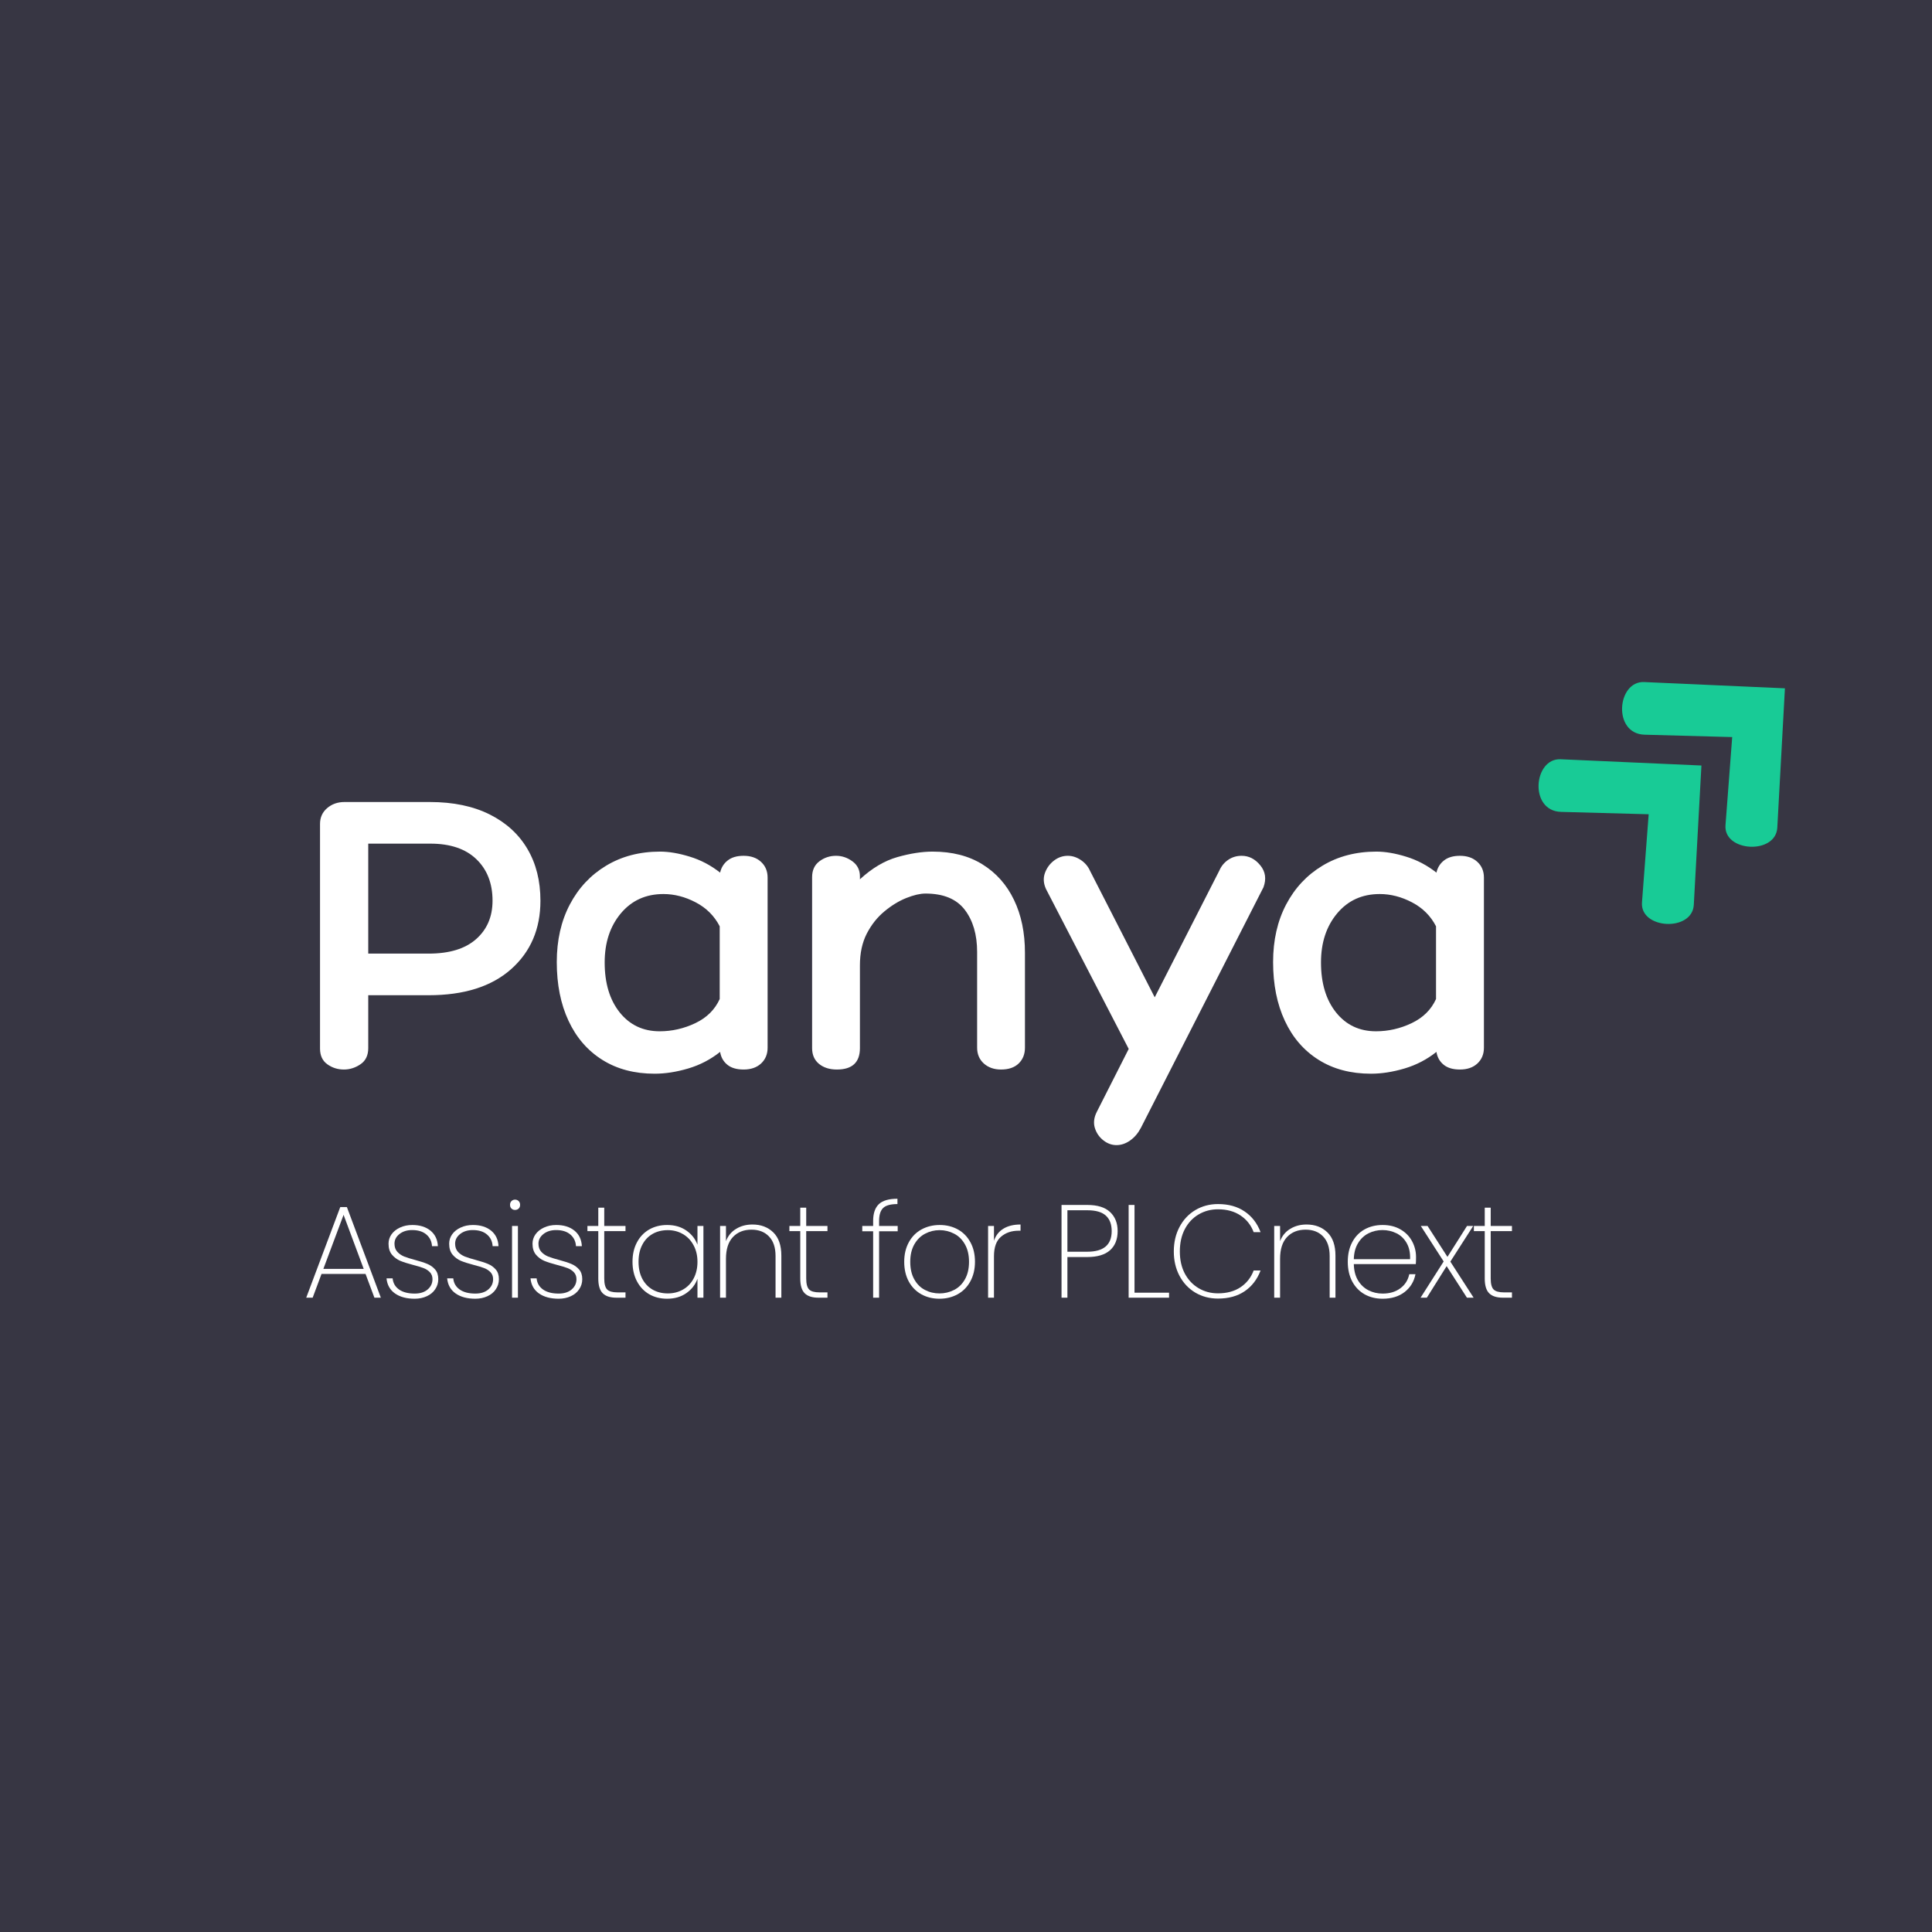 <svg xmlns="http://www.w3.org/2000/svg" xmlns:xlink="http://www.w3.org/1999/xlink" width="500" zoomAndPan="magnify" viewBox="0 0 375 375" height="500" preserveAspectRatio="xMidYMid meet" version="1.2"><defs><clipPath id="bb2355bedb"><path d="M 298 147 L 331 147 L 331 180 L 298 180 Z M 298 147 "/></clipPath><clipPath id="336ef02b20"><path d="M 292.031 152.312 L 314.613 131.438 L 345.664 165.035 L 323.082 185.906 Z M 292.031 152.312 "/></clipPath><clipPath id="33a6dda687"><path d="M 292.031 152.312 L 314.613 131.438 L 345.664 165.035 L 323.082 185.906 Z M 292.031 152.312 "/></clipPath><clipPath id="bfbde1c43c"><path d="M 314 132 L 347 132 L 347 165 L 314 165 Z M 314 132 "/></clipPath><clipPath id="c8b7c6311d"><path d="M 308.238 137.328 L 330.82 116.457 L 361.875 150.055 L 339.293 170.926 Z M 308.238 137.328 "/></clipPath><clipPath id="0c5eaf191c"><path d="M 308.238 137.328 L 330.82 116.457 L 361.875 150.055 L 339.293 170.926 Z M 308.238 137.328 "/></clipPath></defs><g id="92e7f3fa6c"><rect x="0" width="375" y="0" height="375" style="fill:#ffffff;fill-opacity:1;stroke:none;"/><rect x="0" width="375" y="0" height="375" style="fill:#373643;fill-opacity:1;stroke:none;"/><g clip-rule="nonzero" clip-path="url(#bb2355bedb)"><g clip-rule="nonzero" clip-path="url(#336ef02b20)"><g clip-rule="nonzero" clip-path="url(#33a6dda687)"><path style=" stroke:none;fill-rule:nonzero;fill:#18cb96;fill-opacity:1;" d="M 330.246 148.586 L 302.918 147.371 C 297.641 147.137 296.75 157.418 303.004 157.586 L 320.008 158.047 L 318.707 175.156 C 318.312 180.367 328.473 180.918 328.766 175.621 Z M 330.246 148.586 "/></g></g></g><g clip-rule="nonzero" clip-path="url(#bfbde1c43c)"><g clip-rule="nonzero" clip-path="url(#c8b7c6311d)"><g clip-rule="nonzero" clip-path="url(#0c5eaf191c)"><path style=" stroke:none;fill-rule:nonzero;fill:#18cb96;fill-opacity:1;" d="M 346.453 133.602 L 319.129 132.387 C 313.852 132.152 312.961 142.434 319.215 142.605 L 336.219 143.066 L 334.918 160.176 C 334.523 165.383 344.684 165.934 344.973 160.641 Z M 346.453 133.602 "/></g></g></g><g style="fill:#ffffff;fill-opacity:1;"><g transform="translate(57.382, 207.594)"><path style="stroke:none" d="M 14.094 -14.422 L 14.094 -4.156 C 14.094 -2.738 13.586 -1.691 12.578 -1.016 C 11.578 -0.336 10.508 0 9.375 0 C 8.176 0 7.102 -0.336 6.156 -1.016 C 5.207 -1.691 4.734 -2.711 4.734 -4.078 L 4.734 -47.672 C 4.734 -48.922 5.191 -49.941 6.109 -50.734 C 7.035 -51.523 8.148 -51.922 9.453 -51.922 L 26.078 -51.922 C 30.586 -51.922 34.445 -51.117 37.656 -49.516 C 40.863 -47.91 43.305 -45.68 44.984 -42.828 C 46.672 -39.973 47.516 -36.617 47.516 -32.766 C 47.516 -27.273 45.613 -22.844 41.812 -19.469 C 38.008 -16.102 32.68 -14.422 25.828 -14.422 Z M 14.094 -43.844 L 14.094 -22.5 L 25.828 -22.5 C 29.848 -22.5 32.914 -23.438 35.031 -25.312 C 37.156 -27.188 38.219 -29.672 38.219 -32.766 C 38.219 -36.129 37.172 -38.816 35.078 -40.828 C 32.992 -42.836 30.02 -43.844 26.156 -43.844 Z M 14.094 -43.844 "/></g></g><g style="fill:#ffffff;fill-opacity:1;"><g transform="translate(106.445, 207.594)"><path style="stroke:none" d="M 37.891 -41.484 C 39.305 -41.484 40.438 -41.086 41.281 -40.297 C 42.125 -39.516 42.547 -38.5 42.547 -37.25 L 42.547 -4.234 C 42.547 -2.984 42.125 -1.961 41.281 -1.172 C 40.438 -0.391 39.305 0 37.891 0 C 36.535 0 35.477 -0.312 34.719 -0.938 C 33.957 -1.562 33.492 -2.391 33.328 -3.422 C 31.484 -1.953 29.422 -0.879 27.141 -0.203 C 24.859 0.473 22.688 0.812 20.625 0.812 C 16.707 0.812 13.32 -0.082 10.469 -1.875 C 7.613 -3.664 5.426 -6.191 3.906 -9.453 C 2.383 -12.711 1.625 -16.516 1.625 -20.859 C 1.625 -25.098 2.469 -28.82 4.156 -32.031 C 5.844 -35.238 8.191 -37.75 11.203 -39.562 C 14.223 -41.383 17.711 -42.297 21.672 -42.297 C 23.41 -42.297 25.336 -41.969 27.453 -41.312 C 29.578 -40.664 31.535 -39.633 33.328 -38.219 C 33.547 -39.195 34.035 -39.984 34.797 -40.578 C 35.555 -41.18 36.586 -41.484 37.891 -41.484 Z M 21.594 -7.422 C 23.988 -7.422 26.297 -7.945 28.516 -9 C 30.742 -10.062 32.32 -11.625 33.25 -13.688 L 33.25 -27.797 C 32.219 -29.805 30.672 -31.352 28.609 -32.438 C 26.547 -33.52 24.453 -34.062 22.328 -34.062 C 18.91 -34.062 16.156 -32.812 14.062 -30.312 C 11.969 -27.812 10.922 -24.633 10.922 -20.781 C 10.922 -16.758 11.895 -13.523 13.844 -11.078 C 15.801 -8.641 18.383 -7.422 21.594 -7.422 Z M 21.594 -7.422 "/></g></g><g style="fill:#ffffff;fill-opacity:1;"><g transform="translate(153.551, 207.594)"><path style="stroke:none" d="M 27.469 -42.297 C 31.27 -42.297 34.5 -41.469 37.156 -39.812 C 39.82 -38.156 41.859 -35.859 43.266 -32.922 C 44.68 -29.992 45.391 -26.57 45.391 -22.656 L 45.391 -4.234 C 45.391 -2.984 44.984 -1.961 44.172 -1.172 C 43.359 -0.391 42.219 0 40.75 0 C 39.395 0 38.281 -0.391 37.406 -1.172 C 36.539 -1.961 36.109 -2.984 36.109 -4.234 L 36.109 -22.812 C 36.109 -26.188 35.305 -28.922 33.703 -31.016 C 32.098 -33.109 29.555 -34.156 26.078 -34.156 C 25.047 -34.156 23.812 -33.867 22.375 -33.297 C 20.938 -32.723 19.523 -31.863 18.141 -30.719 C 16.754 -29.582 15.609 -28.145 14.703 -26.406 C 13.805 -24.664 13.359 -22.602 13.359 -20.219 L 13.359 -4.156 C 13.359 -1.383 11.867 0 8.891 0 C 7.473 0 6.316 -0.363 5.422 -1.094 C 4.523 -1.832 4.078 -2.852 4.078 -4.156 L 4.078 -37.328 C 4.078 -38.68 4.551 -39.711 5.5 -40.422 C 6.445 -41.129 7.52 -41.484 8.719 -41.484 C 9.863 -41.484 10.922 -41.129 11.891 -40.422 C 12.867 -39.711 13.359 -38.734 13.359 -37.484 L 13.359 -36.922 C 15.703 -39.086 18.125 -40.523 20.625 -41.234 C 23.125 -41.941 25.406 -42.297 27.469 -42.297 Z M 27.469 -42.297 "/></g></g><g style="fill:#ffffff;fill-opacity:1;"><g transform="translate(203.021, 207.594)"><path style="stroke:none" d="M 37.984 -41.484 C 39.391 -41.484 40.594 -40.867 41.594 -39.641 C 42.602 -38.422 42.812 -37 42.219 -35.375 L 18.422 11.328 C 17.879 12.359 17.188 13.172 16.344 13.766 C 15.5 14.367 14.613 14.672 13.688 14.672 C 12.77 14.672 11.914 14.359 11.125 13.734 C 10.332 13.109 9.785 12.305 9.484 11.328 C 9.191 10.348 9.316 9.316 9.859 8.234 L 16.062 -4 L 0 -35.047 C -0.488 -36.129 -0.555 -37.16 -0.203 -38.141 C 0.148 -39.117 0.734 -39.922 1.547 -40.547 C 2.359 -41.172 3.254 -41.484 4.234 -41.484 C 5.109 -41.484 5.953 -41.211 6.766 -40.672 C 7.578 -40.129 8.176 -39.422 8.562 -38.547 L 21.109 -14.016 L 33.656 -38.625 C 34.039 -39.5 34.613 -40.191 35.375 -40.703 C 36.133 -41.223 37.004 -41.484 37.984 -41.484 Z M 37.984 -41.484 "/></g></g><g style="fill:#ffffff;fill-opacity:1;"><g transform="translate(245.482, 207.594)"><path style="stroke:none" d="M 37.891 -41.484 C 39.305 -41.484 40.438 -41.086 41.281 -40.297 C 42.125 -39.516 42.547 -38.5 42.547 -37.25 L 42.547 -4.234 C 42.547 -2.984 42.125 -1.961 41.281 -1.172 C 40.438 -0.391 39.305 0 37.891 0 C 36.535 0 35.477 -0.312 34.719 -0.938 C 33.957 -1.562 33.492 -2.391 33.328 -3.422 C 31.484 -1.953 29.422 -0.879 27.141 -0.203 C 24.859 0.473 22.688 0.812 20.625 0.812 C 16.707 0.812 13.32 -0.082 10.469 -1.875 C 7.613 -3.664 5.426 -6.191 3.906 -9.453 C 2.383 -12.711 1.625 -16.516 1.625 -20.859 C 1.625 -25.098 2.469 -28.82 4.156 -32.031 C 5.844 -35.238 8.191 -37.75 11.203 -39.562 C 14.223 -41.383 17.711 -42.297 21.672 -42.297 C 23.41 -42.297 25.336 -41.969 27.453 -41.312 C 29.578 -40.664 31.535 -39.633 33.328 -38.219 C 33.547 -39.195 34.035 -39.984 34.797 -40.578 C 35.555 -41.18 36.586 -41.484 37.891 -41.484 Z M 21.594 -7.422 C 23.988 -7.422 26.297 -7.945 28.516 -9 C 30.742 -10.062 32.32 -11.625 33.25 -13.688 L 33.25 -27.797 C 32.219 -29.805 30.672 -31.352 28.609 -32.438 C 26.547 -33.52 24.453 -34.062 22.328 -34.062 C 18.91 -34.062 16.156 -32.812 14.062 -30.312 C 11.969 -27.812 10.922 -24.633 10.922 -20.781 C 10.922 -16.758 11.895 -13.523 13.844 -11.078 C 15.801 -8.641 18.383 -7.422 21.594 -7.422 Z M 21.594 -7.422 "/></g></g><g style="fill:#ffffff;fill-opacity:1;"><g transform="translate(58.641, 251.88)"><path style="stroke:none" d="M 12.312 -4.609 L 3.766 -4.609 L 2.047 0 L 0.797 0 L 7.406 -17.594 L 8.688 -17.594 L 15.281 0 L 14.031 0 Z M 11.953 -5.594 L 8.047 -16.078 L 4.125 -5.594 Z M 11.953 -5.594 "/></g></g><g style="fill:#ffffff;fill-opacity:1;"><g transform="translate(73.742, 251.88)"><path style="stroke:none" d="M 6.75 0.203 C 5.188 0.203 3.914 -0.133 2.938 -0.812 C 1.957 -1.5 1.406 -2.477 1.281 -3.75 L 2.469 -3.75 C 2.551 -2.844 2.961 -2.125 3.703 -1.594 C 4.453 -1.062 5.469 -0.797 6.75 -0.797 C 7.801 -0.797 8.641 -1.062 9.266 -1.594 C 9.891 -2.133 10.203 -2.801 10.203 -3.594 C 10.203 -4.133 10.035 -4.582 9.703 -4.938 C 9.367 -5.289 8.953 -5.562 8.453 -5.75 C 7.961 -5.938 7.289 -6.141 6.438 -6.359 C 5.406 -6.629 4.57 -6.895 3.938 -7.156 C 3.312 -7.426 2.773 -7.828 2.328 -8.359 C 1.891 -8.891 1.672 -9.598 1.672 -10.484 C 1.672 -11.141 1.863 -11.742 2.25 -12.297 C 2.645 -12.848 3.191 -13.285 3.891 -13.609 C 4.598 -13.941 5.395 -14.109 6.281 -14.109 C 7.738 -14.109 8.914 -13.742 9.812 -13.016 C 10.707 -12.285 11.188 -11.281 11.25 -10 L 10.109 -10 C 10.055 -10.926 9.695 -11.676 9.031 -12.25 C 8.363 -12.832 7.438 -13.125 6.25 -13.125 C 5.258 -13.125 4.441 -12.867 3.797 -12.359 C 3.148 -11.848 2.828 -11.223 2.828 -10.484 C 2.828 -9.836 3.008 -9.312 3.375 -8.906 C 3.738 -8.508 4.188 -8.203 4.719 -7.984 C 5.258 -7.773 5.977 -7.551 6.875 -7.312 C 7.844 -7.051 8.625 -6.797 9.219 -6.547 C 9.812 -6.297 10.312 -5.938 10.719 -5.469 C 11.125 -5 11.328 -4.375 11.328 -3.594 C 11.328 -2.875 11.129 -2.223 10.734 -1.641 C 10.348 -1.055 9.801 -0.602 9.094 -0.281 C 8.395 0.039 7.613 0.203 6.75 0.203 Z M 6.75 0.203 "/></g></g><g style="fill:#ffffff;fill-opacity:1;"><g transform="translate(85.51, 251.88)"><path style="stroke:none" d="M 6.75 0.203 C 5.188 0.203 3.914 -0.133 2.938 -0.812 C 1.957 -1.5 1.406 -2.477 1.281 -3.75 L 2.469 -3.75 C 2.551 -2.844 2.961 -2.125 3.703 -1.594 C 4.453 -1.062 5.469 -0.797 6.75 -0.797 C 7.801 -0.797 8.641 -1.062 9.266 -1.594 C 9.891 -2.133 10.203 -2.801 10.203 -3.594 C 10.203 -4.133 10.035 -4.582 9.703 -4.938 C 9.367 -5.289 8.953 -5.562 8.453 -5.75 C 7.961 -5.938 7.289 -6.141 6.438 -6.359 C 5.406 -6.629 4.57 -6.895 3.938 -7.156 C 3.312 -7.426 2.773 -7.828 2.328 -8.359 C 1.891 -8.891 1.672 -9.598 1.672 -10.484 C 1.672 -11.141 1.863 -11.742 2.25 -12.297 C 2.645 -12.848 3.191 -13.285 3.891 -13.609 C 4.598 -13.941 5.395 -14.109 6.281 -14.109 C 7.738 -14.109 8.914 -13.742 9.812 -13.016 C 10.707 -12.285 11.188 -11.281 11.25 -10 L 10.109 -10 C 10.055 -10.926 9.695 -11.676 9.031 -12.25 C 8.363 -12.832 7.438 -13.125 6.25 -13.125 C 5.258 -13.125 4.441 -12.867 3.797 -12.359 C 3.148 -11.848 2.828 -11.223 2.828 -10.484 C 2.828 -9.836 3.008 -9.312 3.375 -8.906 C 3.738 -8.508 4.188 -8.203 4.719 -7.984 C 5.258 -7.773 5.977 -7.551 6.875 -7.312 C 7.844 -7.051 8.625 -6.797 9.219 -6.547 C 9.812 -6.297 10.312 -5.938 10.719 -5.469 C 11.125 -5 11.328 -4.375 11.328 -3.594 C 11.328 -2.875 11.129 -2.223 10.734 -1.641 C 10.348 -1.055 9.801 -0.602 9.094 -0.281 C 8.395 0.039 7.613 0.203 6.75 0.203 Z M 6.75 0.203 "/></g></g><g style="fill:#ffffff;fill-opacity:1;"><g transform="translate(97.278, 251.88)"><path style="stroke:none" d="M 2.688 -17.031 C 2.414 -17.031 2.188 -17.117 2 -17.297 C 1.812 -17.473 1.719 -17.719 1.719 -18.031 C 1.719 -18.32 1.812 -18.562 2 -18.75 C 2.188 -18.938 2.414 -19.031 2.688 -19.031 C 2.969 -19.031 3.203 -18.938 3.391 -18.75 C 3.578 -18.562 3.672 -18.32 3.672 -18.031 C 3.672 -17.719 3.578 -17.473 3.391 -17.297 C 3.203 -17.117 2.969 -17.031 2.688 -17.031 Z M 3.25 -13.922 L 3.25 0 L 2.109 0 L 2.109 -13.922 Z M 3.25 -13.922 "/></g></g><g style="fill:#ffffff;fill-opacity:1;"><g transform="translate(101.688, 251.88)"><path style="stroke:none" d="M 6.75 0.203 C 5.188 0.203 3.914 -0.133 2.938 -0.812 C 1.957 -1.5 1.406 -2.477 1.281 -3.75 L 2.469 -3.75 C 2.551 -2.844 2.961 -2.125 3.703 -1.594 C 4.453 -1.062 5.469 -0.797 6.75 -0.797 C 7.801 -0.797 8.641 -1.062 9.266 -1.594 C 9.891 -2.133 10.203 -2.801 10.203 -3.594 C 10.203 -4.133 10.035 -4.582 9.703 -4.938 C 9.367 -5.289 8.953 -5.562 8.453 -5.75 C 7.961 -5.938 7.289 -6.141 6.438 -6.359 C 5.406 -6.629 4.57 -6.895 3.938 -7.156 C 3.312 -7.426 2.773 -7.828 2.328 -8.359 C 1.891 -8.891 1.672 -9.598 1.672 -10.484 C 1.672 -11.141 1.863 -11.742 2.25 -12.297 C 2.645 -12.848 3.191 -13.285 3.891 -13.609 C 4.598 -13.941 5.395 -14.109 6.281 -14.109 C 7.738 -14.109 8.914 -13.742 9.812 -13.016 C 10.707 -12.285 11.188 -11.281 11.25 -10 L 10.109 -10 C 10.055 -10.926 9.695 -11.676 9.031 -12.25 C 8.363 -12.832 7.438 -13.125 6.25 -13.125 C 5.258 -13.125 4.441 -12.867 3.797 -12.359 C 3.148 -11.848 2.828 -11.223 2.828 -10.484 C 2.828 -9.836 3.008 -9.312 3.375 -8.906 C 3.738 -8.508 4.188 -8.203 4.719 -7.984 C 5.258 -7.773 5.977 -7.551 6.875 -7.312 C 7.844 -7.051 8.625 -6.797 9.219 -6.547 C 9.812 -6.297 10.312 -5.938 10.719 -5.469 C 11.125 -5 11.328 -4.375 11.328 -3.594 C 11.328 -2.875 11.129 -2.223 10.734 -1.641 C 10.348 -1.055 9.801 -0.602 9.094 -0.281 C 8.395 0.039 7.613 0.203 6.75 0.203 Z M 6.75 0.203 "/></g></g><g style="fill:#ffffff;fill-opacity:1;"><g transform="translate(113.456, 251.88)"><path style="stroke:none" d="M 3.828 -12.922 L 3.828 -3.719 C 3.828 -2.688 4.016 -1.977 4.391 -1.594 C 4.766 -1.219 5.43 -1.031 6.391 -1.031 L 7.953 -1.031 L 7.953 0 L 6.203 0 C 4.992 0 4.102 -0.285 3.531 -0.859 C 2.957 -1.43 2.672 -2.383 2.672 -3.719 L 2.672 -12.922 L 0.562 -12.922 L 0.562 -13.922 L 2.672 -13.922 L 2.672 -17.469 L 3.828 -17.469 L 3.828 -13.922 L 7.953 -13.922 L 7.953 -12.922 Z M 3.828 -12.922 "/></g></g><g style="fill:#ffffff;fill-opacity:1;"><g transform="translate(121.378, 251.88)"><path style="stroke:none" d="M 1.391 -6.969 C 1.391 -8.406 1.676 -9.66 2.25 -10.734 C 2.82 -11.816 3.613 -12.648 4.625 -13.234 C 5.645 -13.816 6.805 -14.109 8.109 -14.109 C 9.578 -14.109 10.82 -13.75 11.844 -13.031 C 12.875 -12.312 13.594 -11.395 14 -10.281 L 14 -13.922 L 15.156 -13.922 L 15.156 0 L 14 0 L 14 -3.672 C 13.594 -2.535 12.867 -1.602 11.828 -0.875 C 10.797 -0.156 9.555 0.203 8.109 0.203 C 6.805 0.203 5.645 -0.086 4.625 -0.672 C 3.613 -1.266 2.82 -2.102 2.25 -3.188 C 1.676 -4.281 1.391 -5.539 1.391 -6.969 Z M 14 -6.969 C 14 -8.188 13.742 -9.258 13.234 -10.188 C 12.734 -11.125 12.047 -11.844 11.172 -12.344 C 10.305 -12.852 9.332 -13.109 8.25 -13.109 C 7.125 -13.109 6.133 -12.863 5.281 -12.375 C 4.426 -11.883 3.758 -11.176 3.281 -10.25 C 2.801 -9.332 2.562 -8.238 2.562 -6.969 C 2.562 -5.707 2.801 -4.613 3.281 -3.688 C 3.758 -2.77 4.43 -2.062 5.297 -1.562 C 6.16 -1.07 7.145 -0.828 8.25 -0.828 C 9.332 -0.828 10.312 -1.078 11.188 -1.578 C 12.07 -2.078 12.758 -2.789 13.25 -3.719 C 13.75 -4.656 14 -5.738 14 -6.969 Z M 14 -6.969 "/></g></g><g style="fill:#ffffff;fill-opacity:1;"><g transform="translate(137.659, 251.88)"><path style="stroke:none" d="M 8.391 -14.203 C 10.047 -14.203 11.395 -13.691 12.438 -12.672 C 13.477 -11.66 14 -10.156 14 -8.156 L 14 0 L 12.875 0 L 12.875 -8.078 C 12.875 -9.734 12.453 -11 11.609 -11.875 C 10.773 -12.758 9.641 -13.203 8.203 -13.203 C 6.703 -13.203 5.5 -12.723 4.594 -11.766 C 3.695 -10.805 3.25 -9.391 3.25 -7.516 L 3.25 0 L 2.109 0 L 2.109 -13.922 L 3.25 -13.922 L 3.25 -10.969 C 3.645 -12.008 4.301 -12.805 5.219 -13.359 C 6.133 -13.922 7.191 -14.203 8.391 -14.203 Z M 8.391 -14.203 "/></g></g><g style="fill:#ffffff;fill-opacity:1;"><g transform="translate(152.658, 251.88)"><path style="stroke:none" d="M 3.828 -12.922 L 3.828 -3.719 C 3.828 -2.688 4.016 -1.977 4.391 -1.594 C 4.766 -1.219 5.43 -1.031 6.391 -1.031 L 7.953 -1.031 L 7.953 0 L 6.203 0 C 4.992 0 4.102 -0.285 3.531 -0.859 C 2.957 -1.43 2.672 -2.383 2.672 -3.719 L 2.672 -12.922 L 0.562 -12.922 L 0.562 -13.922 L 2.672 -13.922 L 2.672 -17.469 L 3.828 -17.469 L 3.828 -13.922 L 7.953 -13.922 L 7.953 -12.922 Z M 3.828 -12.922 "/></g></g><g style="fill:#ffffff;fill-opacity:1;"><g transform="translate(160.58, 251.88)"><path style="stroke:none" d=""/></g></g><g style="fill:#ffffff;fill-opacity:1;"><g transform="translate(166.835, 251.88)"><path style="stroke:none" d="M 7.406 -12.891 L 3.797 -12.891 L 3.797 0 L 2.641 0 L 2.641 -12.891 L 0.531 -12.891 L 0.531 -13.922 L 2.641 -13.922 L 2.641 -14.891 C 2.641 -16.348 3.004 -17.43 3.734 -18.141 C 4.473 -18.848 5.68 -19.203 7.359 -19.203 L 7.359 -18.172 C 6.023 -18.172 5.098 -17.914 4.578 -17.406 C 4.055 -16.895 3.797 -16.055 3.797 -14.891 L 3.797 -13.922 L 7.406 -13.922 Z M 7.406 -12.891 "/></g></g><g style="fill:#ffffff;fill-opacity:1;"><g transform="translate(174.117, 251.88)"><path style="stroke:none" d="M 8.234 0.203 C 6.93 0.203 5.758 -0.082 4.719 -0.656 C 3.676 -1.238 2.859 -2.07 2.266 -3.156 C 1.68 -4.25 1.391 -5.52 1.391 -6.969 C 1.391 -8.406 1.688 -9.664 2.281 -10.75 C 2.875 -11.844 3.695 -12.676 4.75 -13.25 C 5.801 -13.82 6.977 -14.109 8.281 -14.109 C 9.582 -14.109 10.754 -13.82 11.797 -13.25 C 12.836 -12.676 13.648 -11.848 14.234 -10.766 C 14.828 -9.691 15.125 -8.426 15.125 -6.969 C 15.125 -5.52 14.82 -4.25 14.219 -3.156 C 13.625 -2.07 12.801 -1.238 11.75 -0.656 C 10.695 -0.082 9.523 0.203 8.234 0.203 Z M 8.234 -0.828 C 9.242 -0.828 10.188 -1.051 11.062 -1.5 C 11.945 -1.945 12.648 -2.633 13.172 -3.562 C 13.703 -4.488 13.969 -5.625 13.969 -6.969 C 13.969 -8.301 13.703 -9.43 13.172 -10.359 C 12.648 -11.285 11.953 -11.973 11.078 -12.422 C 10.203 -12.879 9.258 -13.109 8.25 -13.109 C 7.25 -13.109 6.316 -12.879 5.453 -12.422 C 4.586 -11.973 3.891 -11.285 3.359 -10.359 C 2.828 -9.43 2.562 -8.301 2.562 -6.969 C 2.562 -5.625 2.82 -4.488 3.344 -3.562 C 3.863 -2.633 4.555 -1.945 5.422 -1.5 C 6.285 -1.051 7.223 -0.828 8.234 -0.828 Z M 8.234 -0.828 "/></g></g><g style="fill:#ffffff;fill-opacity:1;"><g transform="translate(189.679, 251.88)"><path style="stroke:none" d="M 3.25 -11.047 C 3.594 -12.078 4.203 -12.859 5.078 -13.391 C 5.953 -13.93 7.062 -14.203 8.406 -14.203 L 8.406 -13 L 8.031 -13 C 6.656 -13 5.516 -12.609 4.609 -11.828 C 3.703 -11.055 3.25 -9.789 3.25 -8.031 L 3.25 0 L 2.109 0 L 2.109 -13.922 L 3.25 -13.922 Z M 3.25 -11.047 "/></g></g><g style="fill:#ffffff;fill-opacity:1;"><g transform="translate(197.678, 251.88)"><path style="stroke:none" d=""/></g></g><g style="fill:#ffffff;fill-opacity:1;"><g transform="translate(203.934, 251.88)"><path style="stroke:none" d="M 13 -12.922 C 13 -11.328 12.504 -10.086 11.516 -9.203 C 10.523 -8.328 9.055 -7.891 7.109 -7.891 L 3.25 -7.891 L 3.25 0 L 2.109 0 L 2.109 -18 L 7.109 -18 C 9.086 -18 10.562 -17.539 11.531 -16.625 C 12.508 -15.707 13 -14.473 13 -12.922 Z M 7.109 -8.922 C 10.266 -8.922 11.844 -10.254 11.844 -12.922 C 11.844 -14.234 11.469 -15.234 10.719 -15.922 C 9.969 -16.617 8.766 -16.969 7.109 -16.969 L 3.25 -16.969 L 3.25 -8.922 Z M 7.109 -8.922 "/></g></g><g style="fill:#ffffff;fill-opacity:1;"><g transform="translate(216.959, 251.88)"><path style="stroke:none" d="M 3.25 -0.969 L 9.953 -0.969 L 9.953 0 L 2.109 0 L 2.109 -18 L 3.25 -18 Z M 3.25 -0.969 "/></g></g><g style="fill:#ffffff;fill-opacity:1;"><g transform="translate(226.445, 251.88)"><path style="stroke:none" d="M 1.391 -8.969 C 1.391 -10.75 1.758 -12.336 2.5 -13.734 C 3.238 -15.129 4.258 -16.219 5.562 -17 C 6.875 -17.781 8.344 -18.172 9.969 -18.172 C 12.02 -18.172 13.742 -17.691 15.141 -16.734 C 16.547 -15.785 17.578 -14.445 18.234 -12.719 L 16.891 -12.719 C 16.379 -14.082 15.531 -15.16 14.344 -15.953 C 13.156 -16.754 11.695 -17.156 9.969 -17.156 C 8.582 -17.156 7.328 -16.82 6.203 -16.156 C 5.078 -15.5 4.188 -14.551 3.531 -13.312 C 2.883 -12.082 2.562 -10.633 2.562 -8.969 C 2.562 -7.332 2.883 -5.898 3.531 -4.672 C 4.188 -3.453 5.078 -2.508 6.203 -1.844 C 7.328 -1.176 8.582 -0.844 9.969 -0.844 C 11.695 -0.844 13.156 -1.238 14.344 -2.031 C 15.531 -2.832 16.379 -3.914 16.891 -5.281 L 18.234 -5.281 C 17.578 -3.551 16.547 -2.207 15.141 -1.25 C 13.742 -0.301 12.02 0.172 9.969 0.172 C 8.344 0.172 6.875 -0.211 5.562 -0.984 C 4.258 -1.766 3.238 -2.848 2.5 -4.234 C 1.758 -5.629 1.391 -7.207 1.391 -8.969 Z M 1.391 -8.969 "/></g></g><g style="fill:#ffffff;fill-opacity:1;"><g transform="translate(245.212, 251.88)"><path style="stroke:none" d="M 8.391 -14.203 C 10.047 -14.203 11.395 -13.691 12.438 -12.672 C 13.477 -11.66 14 -10.156 14 -8.156 L 14 0 L 12.875 0 L 12.875 -8.078 C 12.875 -9.734 12.453 -11 11.609 -11.875 C 10.773 -12.758 9.641 -13.203 8.203 -13.203 C 6.703 -13.203 5.5 -12.723 4.594 -11.766 C 3.695 -10.805 3.25 -9.391 3.25 -7.516 L 3.25 0 L 2.109 0 L 2.109 -13.922 L 3.25 -13.922 L 3.25 -10.969 C 3.645 -12.008 4.301 -12.805 5.219 -13.359 C 6.133 -13.922 7.191 -14.203 8.391 -14.203 Z M 8.391 -14.203 "/></g></g><g style="fill:#ffffff;fill-opacity:1;"><g transform="translate(260.211, 251.88)"><path style="stroke:none" d="M 14.641 -7.891 C 14.641 -7.273 14.625 -6.816 14.594 -6.516 L 2.562 -6.516 C 2.594 -5.266 2.863 -4.211 3.375 -3.359 C 3.895 -2.504 4.57 -1.863 5.406 -1.438 C 6.25 -1.008 7.164 -0.797 8.156 -0.797 C 9.52 -0.797 10.66 -1.133 11.578 -1.812 C 12.504 -2.488 13.086 -3.406 13.328 -4.562 L 14.531 -4.562 C 14.258 -3.145 13.562 -1.992 12.438 -1.109 C 11.312 -0.234 9.883 0.203 8.156 0.203 C 6.852 0.203 5.688 -0.082 4.656 -0.656 C 3.633 -1.238 2.832 -2.07 2.25 -3.156 C 1.676 -4.25 1.391 -5.52 1.391 -6.969 C 1.391 -8.426 1.676 -9.691 2.25 -10.766 C 2.82 -11.848 3.617 -12.676 4.641 -13.25 C 5.66 -13.82 6.832 -14.109 8.156 -14.109 C 9.488 -14.109 10.645 -13.82 11.625 -13.25 C 12.613 -12.676 13.363 -11.91 13.875 -10.953 C 14.383 -10.004 14.641 -8.984 14.641 -7.891 Z M 13.484 -7.469 C 13.535 -8.695 13.316 -9.738 12.828 -10.594 C 12.348 -11.445 11.688 -12.082 10.844 -12.5 C 10.008 -12.914 9.102 -13.125 8.125 -13.125 C 7.156 -13.125 6.254 -12.914 5.422 -12.5 C 4.586 -12.082 3.91 -11.445 3.391 -10.594 C 2.867 -9.738 2.594 -8.695 2.562 -7.469 Z M 13.484 -7.469 "/></g></g><g style="fill:#ffffff;fill-opacity:1;"><g transform="translate(275.261, 251.88)"><path style="stroke:none" d="M 9.469 0 L 5.531 -6.125 L 1.688 0 L 0.469 0 L 4.953 -7.031 L 0.516 -13.922 L 1.828 -13.922 L 5.688 -7.922 L 9.484 -13.922 L 10.688 -13.922 L 6.25 -7 L 10.766 0 Z M 9.469 0 "/></g></g><g style="fill:#ffffff;fill-opacity:1;"><g transform="translate(285.516, 251.88)"><path style="stroke:none" d="M 3.828 -12.922 L 3.828 -3.719 C 3.828 -2.688 4.016 -1.977 4.391 -1.594 C 4.766 -1.219 5.43 -1.031 6.391 -1.031 L 7.953 -1.031 L 7.953 0 L 6.203 0 C 4.992 0 4.102 -0.285 3.531 -0.859 C 2.957 -1.43 2.672 -2.383 2.672 -3.719 L 2.672 -12.922 L 0.562 -12.922 L 0.562 -13.922 L 2.672 -13.922 L 2.672 -17.469 L 3.828 -17.469 L 3.828 -13.922 L 7.953 -13.922 L 7.953 -12.922 Z M 3.828 -12.922 "/></g></g></g></svg>